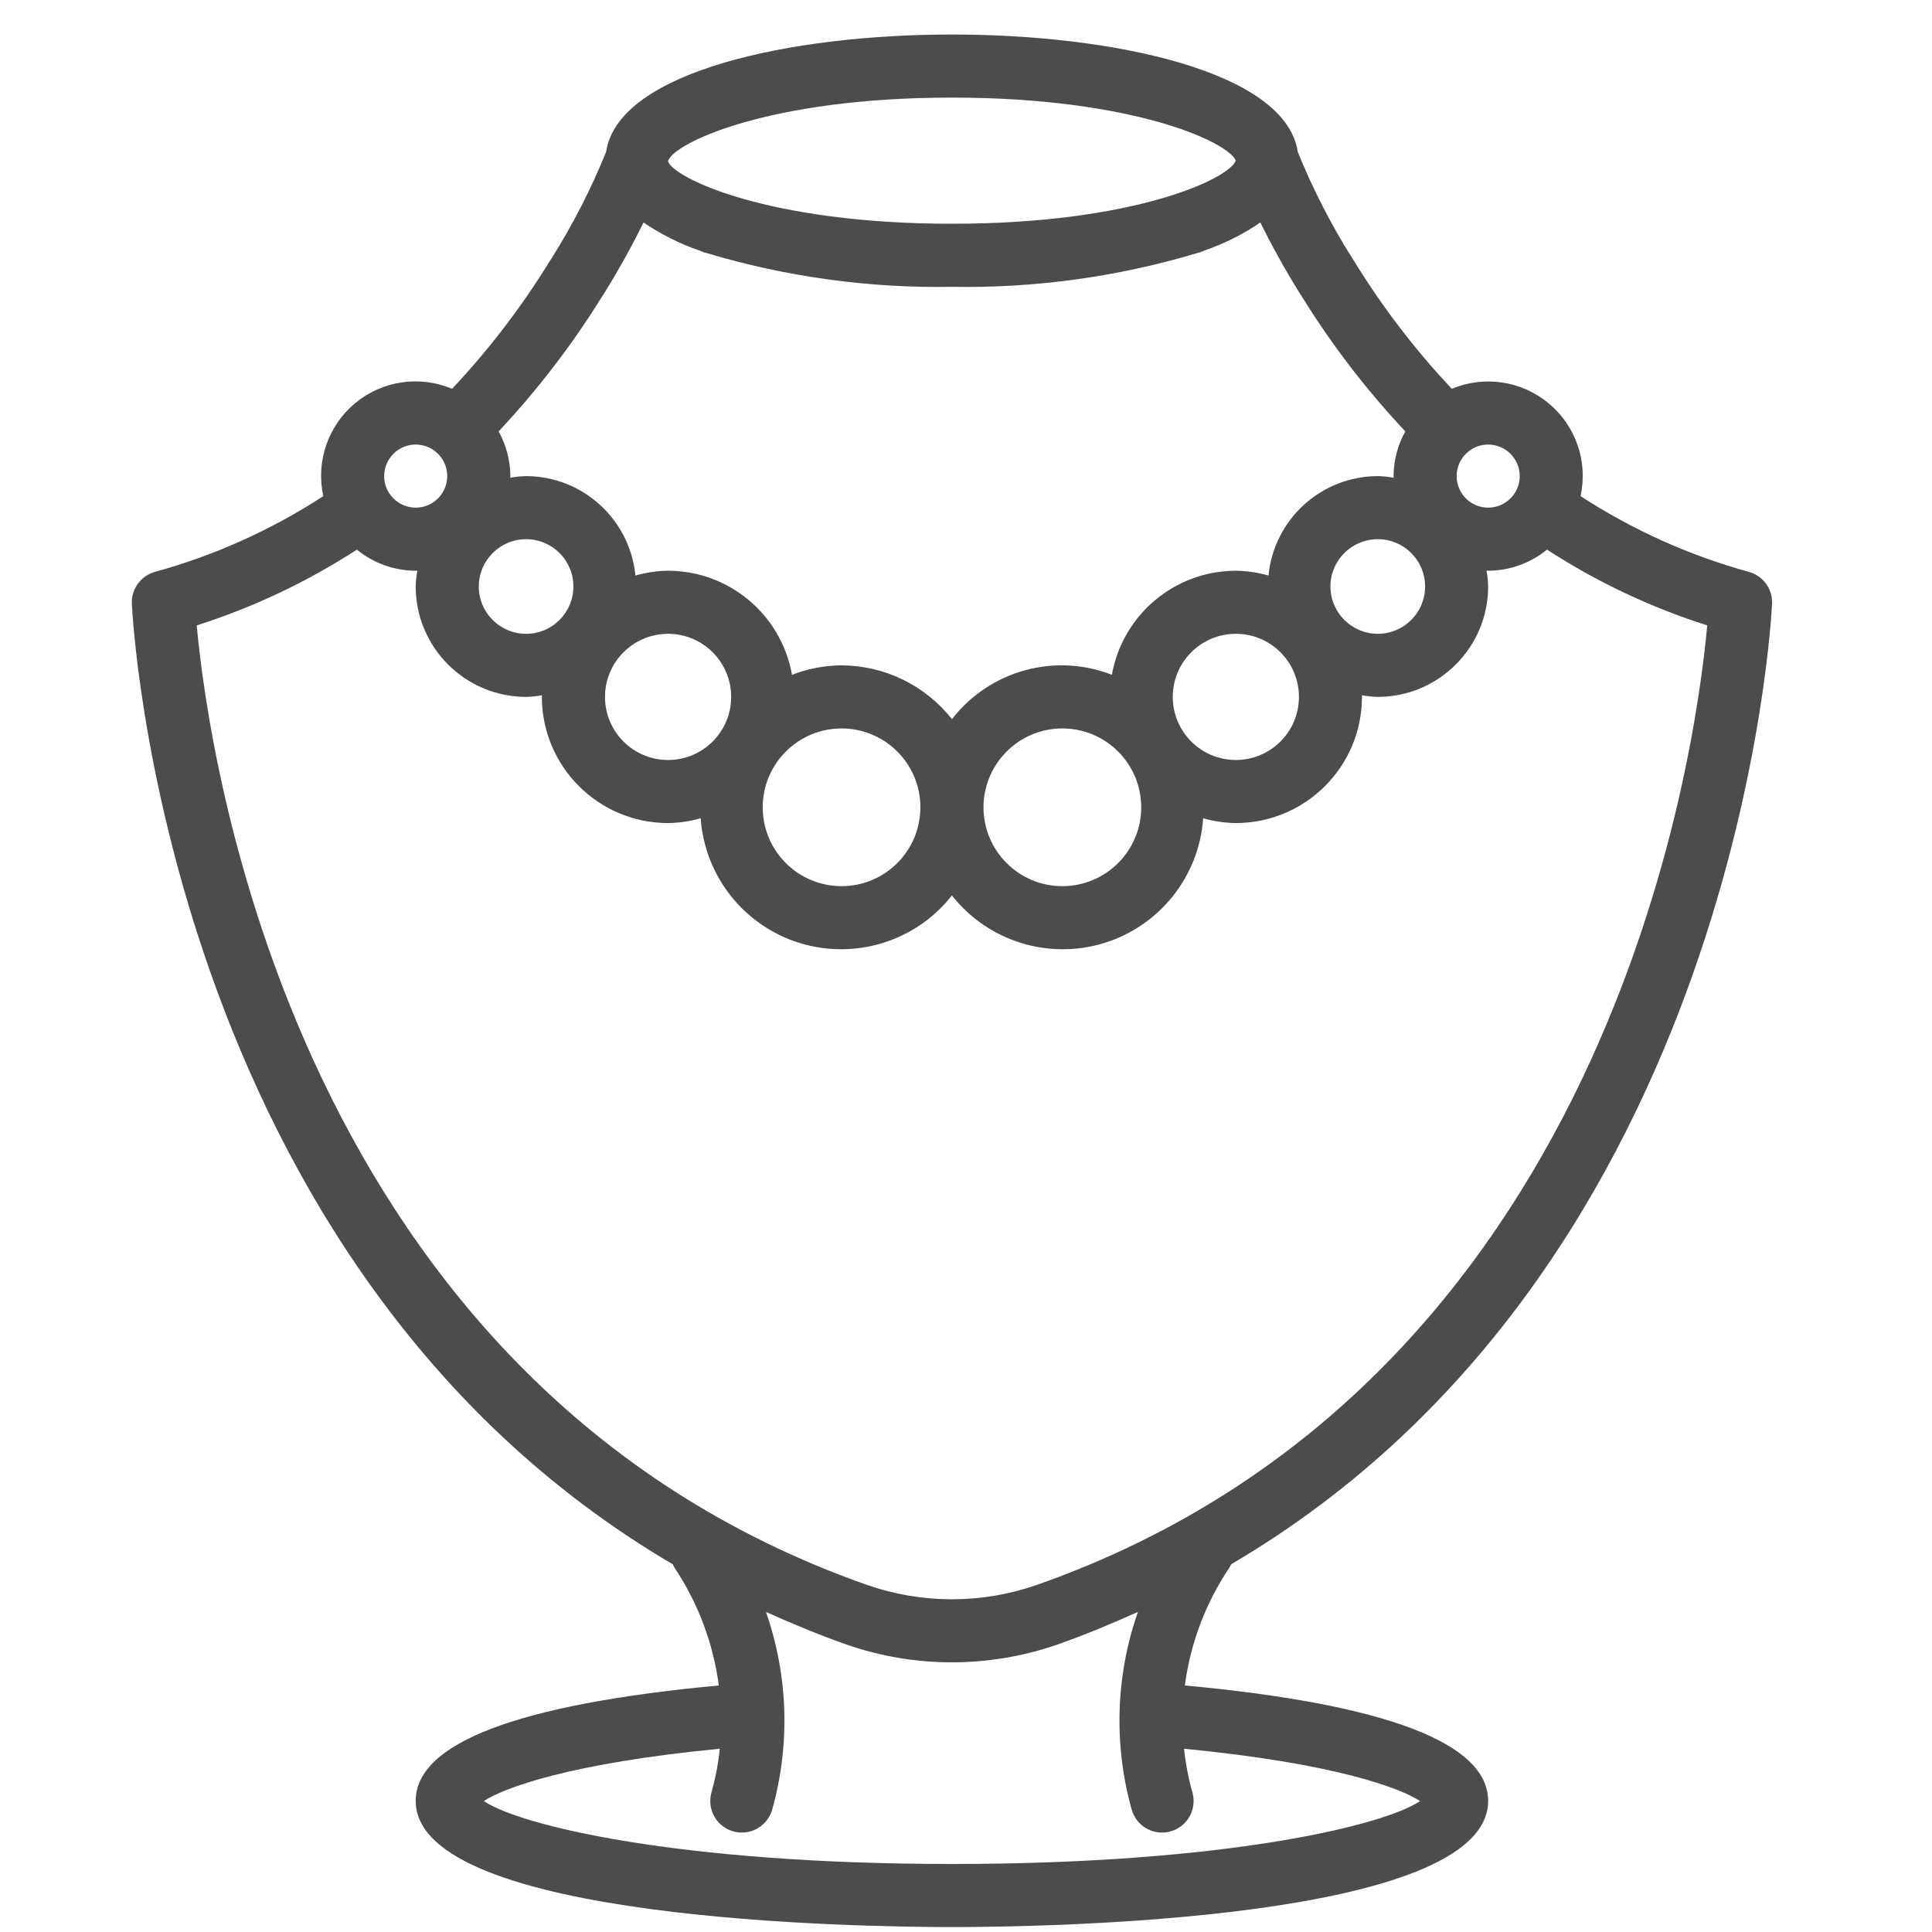 <svg width="49" height="49" viewBox="0 0 49 49" fill="none" xmlns="http://www.w3.org/2000/svg">
<g clip-path="url(#clip0_893_2154)">
<path opacity="0.7" d="M30.051 42.747C30.192 41.675 30.579 40.651 31.183 39.755C31.198 39.729 31.211 39.702 31.222 39.675C44.163 32.081 44.936 15.489 44.943 15.304C44.957 14.932 44.712 14.6 44.353 14.503C42.84 14.086 41.402 13.439 40.087 12.583C40.278 11.71 39.967 10.803 39.28 10.231C38.593 9.658 37.646 9.516 36.821 9.861C35.888 8.869 35.058 7.785 34.346 6.625C34.333 6.603 34.319 6.582 34.304 6.562C33.761 5.701 33.296 4.794 32.914 3.851C32.61 1.811 28.232 0.875 24.143 0.875C20.055 0.875 15.677 1.811 15.373 3.851C14.991 4.794 14.526 5.701 13.983 6.562C13.969 6.582 13.954 6.603 13.941 6.625C13.229 7.785 12.399 8.869 11.466 9.861C10.641 9.513 9.692 9.655 9.004 10.228C8.317 10.801 8.007 11.709 8.2 12.583C6.885 13.439 5.446 14.086 3.934 14.503C3.575 14.6 3.33 14.933 3.344 15.304C3.351 15.489 4.124 32.08 17.065 39.675C17.076 39.702 17.089 39.729 17.104 39.755C17.703 40.653 18.089 41.677 18.231 42.747C13.133 43.223 10.543 44.206 10.543 45.675C10.543 48.721 21.872 48.875 24.143 48.875C26.415 48.875 37.743 48.721 37.743 45.675C37.743 44.206 35.153 43.222 30.051 42.747ZM37.743 11.275C38.185 11.275 38.543 11.633 38.544 12.075C38.544 12.517 38.185 12.875 37.743 12.875C37.302 12.875 36.944 12.517 36.944 12.075C36.944 11.633 37.302 11.275 37.743 11.275ZM36.144 14.875C36.144 15.538 35.606 16.075 34.944 16.075C34.281 16.074 33.744 15.537 33.743 14.875C33.743 14.212 34.281 13.675 34.944 13.675C35.606 13.675 36.144 14.212 36.144 14.875ZM24.143 2.475C28.781 2.475 31.179 3.622 31.341 4.075C31.179 4.528 28.781 5.675 24.143 5.675C19.464 5.675 17.065 4.507 16.942 4.087C17.065 3.643 19.464 2.475 24.143 2.475ZM15.278 7.506L15.311 7.457V7.458C15.742 6.766 16.073 6.147 16.322 5.643C16.765 5.944 17.246 6.185 17.753 6.359C17.809 6.386 17.867 6.407 17.928 6.42C19.944 7.023 22.04 7.311 24.144 7.275C26.247 7.311 28.344 7.023 30.36 6.42C30.419 6.407 30.477 6.387 30.532 6.36C31.039 6.186 31.521 5.945 31.965 5.643C32.214 6.147 32.546 6.765 32.976 7.458V7.457L33.009 7.506C33.769 8.736 34.651 9.887 35.642 10.941C35.449 11.288 35.346 11.678 35.344 12.075C35.344 12.089 35.348 12.102 35.348 12.116C35.214 12.092 35.079 12.079 34.944 12.075C33.509 12.079 32.311 13.17 32.172 14.597C31.902 14.52 31.624 14.479 31.344 14.475C29.796 14.478 28.472 15.589 28.2 17.114C26.748 16.549 25.097 17.008 24.144 18.24C23.468 17.382 22.436 16.879 21.344 16.875C20.914 16.878 20.488 16.959 20.087 17.114C19.816 15.589 18.492 14.478 16.944 14.475C16.663 14.479 16.385 14.52 16.116 14.597C15.976 13.17 14.778 12.08 13.344 12.075C13.208 12.079 13.073 12.092 12.94 12.116C12.94 12.102 12.944 12.089 12.944 12.075C12.941 11.678 12.839 11.288 12.646 10.941C13.636 9.887 14.518 8.737 15.278 7.506ZM32.944 17.675C32.944 18.559 32.227 19.275 31.343 19.275C30.46 19.274 29.744 18.558 29.744 17.675C29.744 16.791 30.46 16.075 31.343 16.075C32.227 16.075 32.944 16.791 32.944 17.675ZM28.944 20.475C28.944 21.58 28.048 22.475 26.944 22.475C25.839 22.475 24.944 21.58 24.944 20.475C24.945 19.371 25.839 18.476 26.944 18.475C28.048 18.475 28.944 19.37 28.944 20.475ZM23.343 20.475C23.343 21.58 22.448 22.475 21.344 22.475C20.239 22.475 19.344 21.58 19.344 20.475C19.345 19.371 20.239 18.476 21.344 18.475C22.448 18.475 23.343 19.37 23.343 20.475ZM18.544 17.675C18.544 18.559 17.827 19.275 16.944 19.275C16.06 19.275 15.344 18.559 15.344 17.675C15.345 16.792 16.06 16.076 16.944 16.075C17.827 16.075 18.544 16.791 18.544 17.675ZM13.344 13.675C14.006 13.675 14.543 14.212 14.543 14.875C14.543 15.538 14.006 16.075 13.344 16.075C12.681 16.075 12.143 15.538 12.143 14.875C12.144 14.213 12.681 13.676 13.344 13.675ZM10.543 11.275C10.985 11.275 11.343 11.633 11.343 12.075C11.343 12.517 10.985 12.875 10.543 12.875C10.102 12.875 9.743 12.517 9.743 12.075C9.744 11.633 10.102 11.275 10.543 11.275ZM4.989 15.861C6.423 15.405 7.789 14.759 9.051 13.94C9.473 14.284 9.999 14.473 10.543 14.475C10.557 14.475 10.57 14.471 10.584 14.471C10.561 14.604 10.547 14.739 10.543 14.875C10.545 16.421 11.798 17.673 13.344 17.675C13.479 17.671 13.614 17.658 13.748 17.634C13.747 17.648 13.743 17.661 13.743 17.675C13.745 19.442 15.177 20.873 16.943 20.875C17.224 20.871 17.502 20.83 17.771 20.753C17.875 22.226 18.874 23.484 20.286 23.918C21.698 24.351 23.231 23.871 24.143 22.71C25.056 23.871 26.589 24.351 28.001 23.918C29.413 23.484 30.412 22.226 30.515 20.753C30.785 20.83 31.063 20.871 31.343 20.875C33.11 20.873 34.541 19.442 34.543 17.675C34.543 17.661 34.539 17.648 34.539 17.634C34.673 17.658 34.808 17.671 34.943 17.675C36.489 17.673 37.741 16.421 37.743 14.875C37.739 14.739 37.726 14.604 37.702 14.471C37.716 14.471 37.729 14.475 37.743 14.475C38.287 14.473 38.814 14.284 39.236 13.94C40.498 14.759 41.864 15.405 43.299 15.861C42.996 19.196 40.799 35.106 26.288 40.2C24.899 40.682 23.389 40.682 22 40.201C7.509 35.113 5.295 19.197 4.989 15.861ZM24.143 47.275C17.18 47.275 13.173 46.293 12.271 45.679C12.777 45.348 14.435 44.722 18.256 44.352C18.217 44.726 18.146 45.096 18.045 45.459C17.967 45.734 18.041 46.031 18.241 46.236C18.441 46.441 18.736 46.524 19.013 46.453C19.291 46.382 19.509 46.167 19.586 45.891C20.046 44.244 19.991 42.495 19.426 40.881C20.084 41.178 20.759 41.46 21.473 41.711C23.203 42.311 25.086 42.31 26.816 41.71C27.529 41.46 28.203 41.177 28.861 40.881C28.296 42.495 28.241 44.244 28.701 45.891C28.778 46.167 28.996 46.382 29.274 46.453C29.551 46.524 29.846 46.441 30.046 46.236C30.246 46.031 30.32 45.734 30.242 45.459C30.14 45.096 30.069 44.726 30.03 44.352C33.852 44.722 35.51 45.347 36.016 45.679C35.114 46.293 31.108 47.275 24.143 47.275Z" fill="black"/>
</g>
<defs>
<clipPath id="clip0_893_2154">
<rect width="48" height="48" fill="white" transform="translate(0.144 0.875)"/>
</clipPath>
</defs>
</svg>
